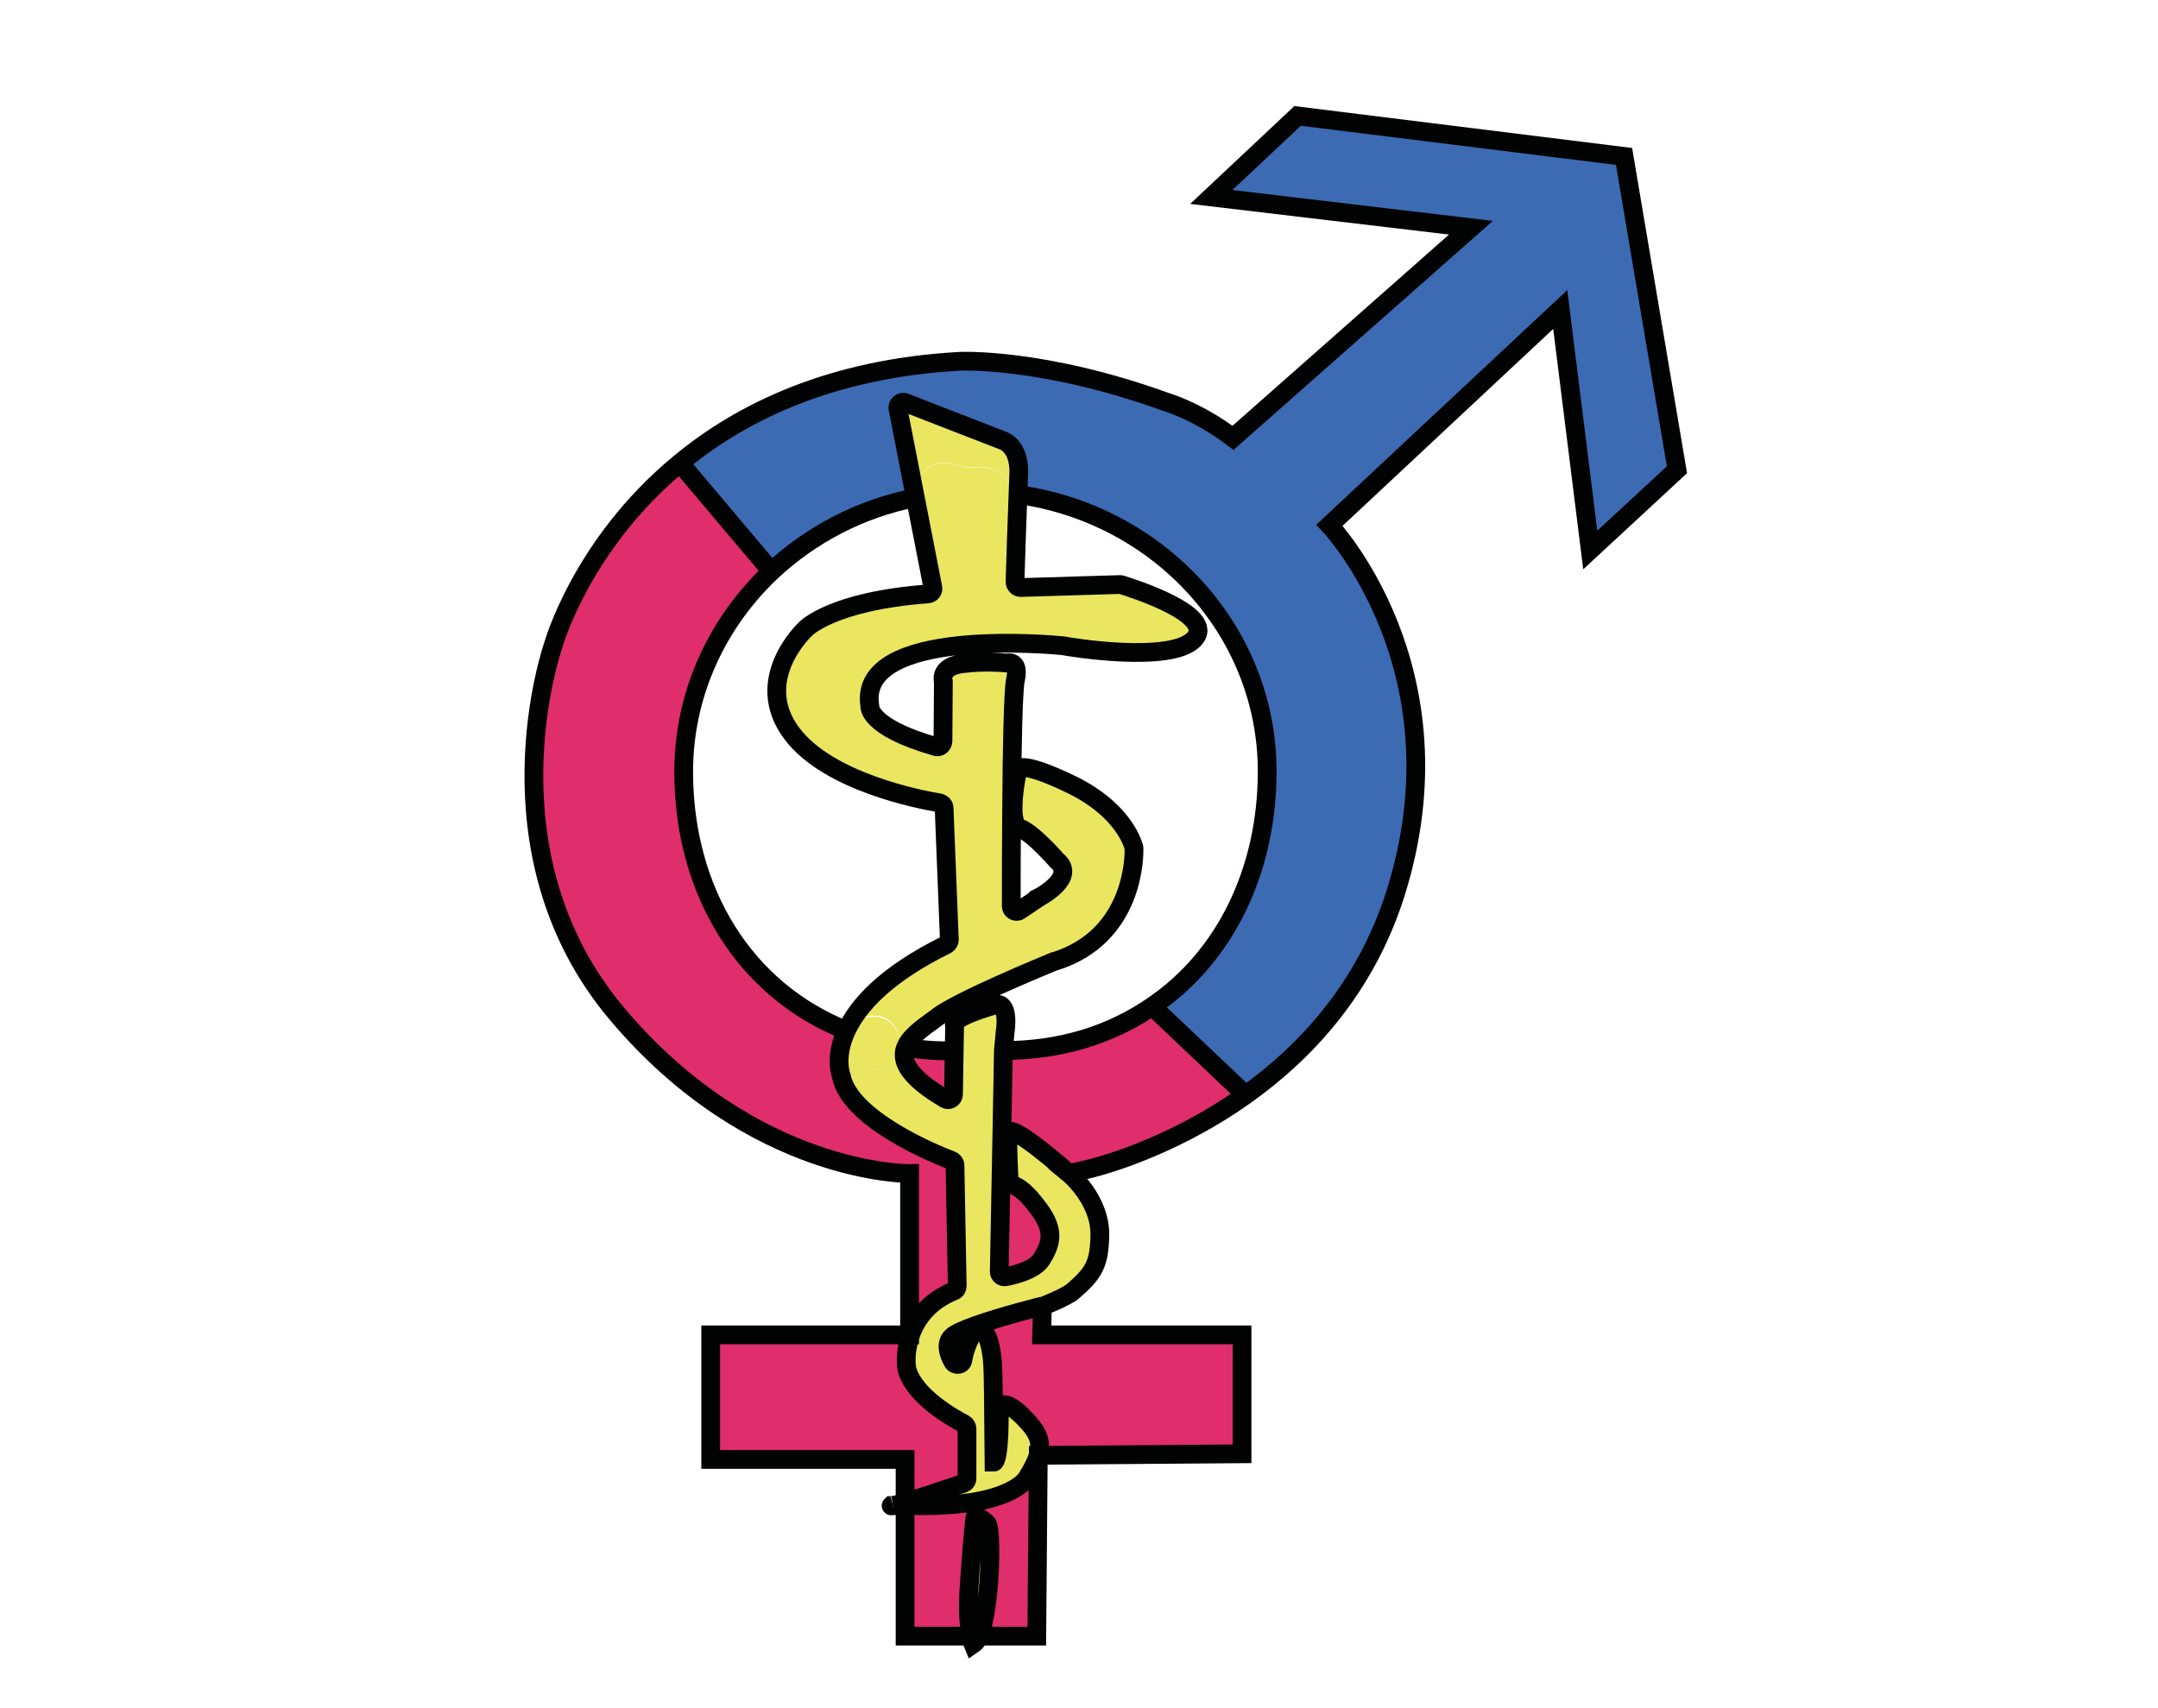 <?xml version="1.0" encoding="utf-8"?>
<!-- Generator: Adobe Illustrator 28.0.0, SVG Export Plug-In . SVG Version: 6.00 Build 0)  -->
<svg version="1.0" id="Capa_1" xmlns="http://www.w3.org/2000/svg" xmlns:xlink="http://www.w3.org/1999/xlink" x="0px" y="0px"
	 viewBox="0 0 57.51 45.53" style="enable-background:new 0 0 57.51 45.53;" xml:space="preserve">
<style type="text/css">
	.st0{fill:#3C6BB3;}
	.st1{fill:#E02D6B;}
	.st2{fill:#EAE65F;}
	.st3{fill:none;stroke:#010202;stroke-width:0.5;stroke-miterlimit:10;}
</style>
<g id="XMLID_00000056405679631907706350000014156591910619964298_">
	<g>
		<path class="st0" d="M43.29,4.16l1.41,8.35l-2.31,2.14l-0.8-6.41l-6.15,5.75c0,0,3.63,3.82,1.77,9.78
			c-0.8,2.56-2.42,4.28-4.01,5.41l-2.48-2.35c1.93-1.32,3.06-3.62,3.06-6.26c0-3.75-2.89-6.86-6.65-7.38
			c0.01-0.21,0.01-0.39,0.02-0.52c0.03-0.77-0.43-0.9-0.43-0.9l-2.6-1.01c-0.11-0.04-0.22,0.05-0.19,0.16l0.46,2.36
			c-1.47,0.3-2.78,0.99-3.82,1.96l-2.44-2.89c1.65-1.37,4.04-2.53,7.47-2.72c0,0,2.2-0.11,5.51,1.09c0,0,0.83,0.24,1.77,0.95
			l6.34-5.6l-6.92-0.82l2.3-2.16L43.29,4.16z"/>
		<path class="st1" d="M30.71,26.83l2.48,2.35c-2.12,1.51-4.18,1.97-4.18,1.97l-0.52,0.12c0,0-1.6-1.43-1.62-1.06l-0.18,0L26.74,28
			C28.28,28,29.62,27.57,30.71,26.83z"/>
		<path class="st1" d="M33.1,35.57v3.17l-5.43,0.05c0.11-0.38-0.04-0.65-0.41-1.02c-0.27-0.27-0.43-0.33-0.52-0.32
			c-0.07,0.01-0.11,0.07-0.11,0.14c0.01,1.4-0.14,1.39-0.14,1.39c-0.03-1.67-0.01-2.41-0.05-2.77c-0.07-0.61-0.23-0.83-0.39-0.76
			L26,35.33c0.73-0.26,1.78-0.52,1.78-0.52l-0.02,0.76H33.1z"/>
		<path class="st2" d="M29.88,15.61c0.25,0.08,2.52,0.79,1.93,1.44c-0.61,0.67-3.38,0.21-3.51,0.18c0,0-0.01,0-0.01,0
			c-0.19-0.02-5.47-0.52-5.13,1.6c0,0-0.09,0.56,1.76,1.09c0.09,0.03,0.18-0.04,0.19-0.14l0.01-1.55c0-0.01,0-0.03,0-0.04
			c-0.02-0.07-0.07-0.41,0.51-0.48c0.58-0.07,1.04-0.03,1.15-0.02c0.01,0,0.03,0,0.04,0c0.07-0.01,0.33-0.04,0.22,0.46
			c-0.06,0.29-0.09,1.85-0.1,3.34c-0.01,1.12-0.01,2.19-0.01,2.68c0,0.12,0.13,0.18,0.22,0.12l0.49-0.33c0,0,0.01,0,0.01-0.01
			c0.08-0.04,1.03-0.56,0.49-1c0,0-0.64-0.74-0.99-0.86c-0.14-0.05-0.18-0.31-0.17-0.61c0.01-0.43,0.12-0.93,0.12-0.93
			s-0.02-0.32,1.43,0.38c1.34,0.65,1.62,1.52,1.66,1.65c0,0.01,0.01,0.02,0.01,0.03c0.01,0.2,0.02,2.38-2.13,3.04c0,0-0.01,0-0.01,0
			c-0.12,0.05-2.56,1.05-3.1,1.48c-0.26,0.2-0.66,0.44-0.82,0.75c-0.02,0.04-0.04,0.09-0.05,0.13l-0.15-0.03
			c0.1-0.41-0.12-0.91-0.66-0.91c-0.32,0-0.52,0.17-0.62,0.39l-0.1-0.02c0.3-0.64,1.01-1.47,2.66-2.28
			c0.05-0.03,0.08-0.08,0.08-0.13l-0.14-3.51c0-0.07-0.05-0.12-0.12-0.14c-0.55-0.09-2.96-0.56-3.93-1.84
			c-1.1-1.45,0.36-2.8,0.36-2.8s0.7-0.74,3.26-0.93c0.09-0.01,0.15-0.09,0.13-0.17l-0.47-2.41c0.04-0.01,0.07-0.01,0.11-0.02
			c0.06,0.23,0.24,0.43,0.49,0.5c0.34,0.1,0.68,0.14,1.02,0.13c0.08,0.03,0.16,0.04,0.26,0.04c0.48,0,0.71-0.38,0.69-0.75h0
			c0.06,0.01,0.12,0.01,0.18,0.02c-0.03,0.79-0.07,1.94-0.08,2.35c0,0.08,0.07,0.15,0.15,0.15l2.65-0.08
			C29.85,15.61,29.86,15.61,29.88,15.61z"/>
		<path class="st2" d="M28.49,31.27c0,0,0.85,0.7,0.82,1.67c-0.02,0.74-0.15,0.98-0.72,1.47c-0.19,0.16-0.81,0.4-0.81,0.4
			s-1.05,0.26-1.78,0.52c-0.3,0.11-0.54,0.21-0.63,0.3c-0.18,0.17-0.1,0.45,0.02,0.66c0.06,0.12,0.25,0.1,0.27-0.04l0.02-0.1
			c0,0,0-0.01,0-0.01c0.1-0.39,0.24-0.64,0.37-0.7c0.16-0.07,0.32,0.16,0.39,0.76c0.04,0.36,0.03,1.1,0.05,2.77
			c0,0,0.15,0,0.14-1.39c0-0.07,0.05-0.14,0.11-0.14c0.09-0.01,0.25,0.05,0.52,0.32c0.38,0.38,0.52,0.64,0.41,1.02
			c-0.05,0.17-0.15,0.37-0.3,0.61c0,0-0.23,0.45-1.45,0.65c-0.4,0.06-0.9,0.1-1.54,0.09h-0.25v-0.09c0.27-0.08,0.74-0.23,1.54-0.5
			c0.06-0.02,0.1-0.07,0.1-0.14v-1.32c0-0.05-0.03-0.1-0.08-0.13c-0.29-0.15-1.3-0.72-1.51-1.42c-0.05-0.18-0.05-0.56,0.09-0.96
			c0.16-0.44,0.5-0.9,1.15-1.16c0.06-0.02,0.09-0.08,0.09-0.14l-0.06-3.21c0-0.06-0.04-0.11-0.09-0.13
			c-0.48-0.18-2.72-1.11-2.94-2.25c0,0-0.2-0.5,0.14-1.22l0.1,0.02c-0.19,0.42,0.02,1.04,0.62,1.04c0.37,0,0.59-0.24,0.66-0.51
			l0.15,0.03c-0.08,0.34,0.15,0.75,1.08,1.3c0.09,0.06,0.22-0.01,0.22-0.12l0.02-1.2l0.01-0.64c0,0-0.18-0.18,1.1-0.55
			c0.02-0.01,0.04-0.01,0.06-0.01c0.09,0.01,0.28,0.11,0.18,0.79c0,0.01,0,0.01,0,0.02L26.74,28l-0.04,2.21l-0.07,3.68
			c0,0.09,0.08,0.16,0.17,0.14c0.27-0.05,0.79-0.19,0.96-0.47c0.24-0.39,0.37-0.74-0.07-1.33c-0.33-0.45-0.53-0.58-0.68-0.64
			c-0.05-0.02-0.1-0.01-0.11-0.06c-0.02-0.24-0.05-0.94-0.04-1.32C26.89,29.84,28.49,31.27,28.49,31.27z"/>
		<path class="st1" d="M27.69,32.24c0.44,0.59,0.3,0.94,0.07,1.33c-0.17,0.28-0.69,0.42-0.96,0.47c-0.09,0.02-0.17-0.05-0.17-0.14
			l0.07-3.68l0.18,0c-0.01,0.38,0.01,1.07,0.04,1.32c0.01,0.05,0.06,0.04,0.11,0.06C27.16,31.66,27.36,31.79,27.69,32.24z"/>
		<path class="st1" d="M27.67,38.79l-0.04,4.82h-1.55c0.31-0.72,0.37-2.86,0.21-3.01c-0.11-0.11-0.21-0.16-0.27-0.18
			c-0.02-0.01-0.03,0-0.04,0.01l-0.07-0.38c1.22-0.2,1.45-0.65,1.45-0.65C27.53,39.16,27.63,38.96,27.67,38.79z"/>
		<path class="st2" d="M26.71,11.76c0,0,0.46,0.13,0.43,0.9c-0.01,0.14-0.01,0.32-0.02,0.52c-0.06-0.01-0.12-0.02-0.18-0.02h0
			c-0.01-0.29-0.18-0.57-0.5-0.65c-0.14-0.06-0.3-0.07-0.47-0.05c0.16-0.02-0.06-0.01-0.08-0.01c-0.06,0-0.12-0.01-0.18-0.01
			c-0.02,0-0.12-0.02-0.14-0.03c-0.08-0.02-0.15-0.04-0.22-0.06c-0.36-0.1-0.79,0.12-0.88,0.5c-0.03,0.13-0.03,0.26,0.01,0.38
			c-0.04,0.01-0.07,0.01-0.11,0.02l-0.46-2.36c-0.02-0.11,0.09-0.2,0.19-0.16L26.71,11.76z"/>
		<path class="st2" d="M26.94,13.16c0.02,0.37-0.21,0.75-0.69,0.75c-0.1,0-0.18-0.02-0.26-0.04c-0.34,0.01-0.68-0.03-1.02-0.13
			c-0.25-0.07-0.43-0.26-0.49-0.5c-0.03-0.12-0.04-0.25-0.01-0.38c0.09-0.38,0.52-0.6,0.88-0.5c0.07,0.02,0.15,0.04,0.22,0.06
			c0.01,0,0.12,0.02,0.14,0.03c0.06,0.01,0.12,0.01,0.18,0.01c0.02,0,0.23-0.02,0.08,0.01c0.17-0.02,0.33-0.01,0.47,0.05
			C26.76,12.59,26.92,12.87,26.94,13.16z"/>
		<path class="st2" d="M26.3,40.6c0.15,0.15,0.1,2.29-0.21,3.01h-0.21c-0.05-0.23-0.1-0.64-0.06-1.21c0.05-0.81,0.13-1.72,0.16-1.94
			c0-0.01,0.01-0.02,0.01-0.03c0.01-0.01,0.03-0.01,0.04-0.01C26.09,40.44,26.19,40.49,26.3,40.6z"/>
		<path class="st2" d="M25.88,43.61h0.21c-0.05,0.11-0.1,0.18-0.16,0.22C25.93,43.82,25.91,43.75,25.88,43.61z"/>
		<path class="st1" d="M26,35.33l0.05,0.12c-0.13,0.06-0.27,0.3-0.37,0.7c0,0,0,0.01,0,0.01l-0.02,0.1
			c-0.02,0.14-0.21,0.17-0.27,0.04c-0.11-0.22-0.19-0.49-0.02-0.66C25.46,35.54,25.7,35.43,26,35.33z"/>
		<path class="st1" d="M25.92,40.04l0.07,0.38c-0.01,0.01-0.01,0.02-0.01,0.03c-0.02,0.23-0.11,1.14-0.16,1.94
			c-0.04,0.57,0.02,0.99,0.06,1.21h-1.75v-3.47h0.25C25.02,40.15,25.52,40.11,25.92,40.04z"/>
		<path class="st1" d="M25.76,38.09v1.32c0,0.06-0.04,0.12-0.1,0.14c-0.79,0.27-1.26,0.41-1.54,0.5v-1.15h-5.18v-3.32h5.3l0.02,0.01
			c-0.15,0.4-0.15,0.77-0.09,0.96c0.21,0.7,1.22,1.27,1.51,1.42C25.73,37.99,25.76,38.03,25.76,38.09z"/>
		<path class="st1" d="M25.45,31.07l0.06,3.21c0,0.06-0.04,0.11-0.09,0.14c-0.64,0.26-0.98,0.73-1.15,1.16l-0.02-0.01v-4.3
			c0,0-4.17,0.05-7.8-4.26c-3.63-4.31-1.7-9.81-1.7-9.81s0.74-2.69,3.37-4.86l2.44,2.89c-1.44,1.35-2.34,3.25-2.34,5.34
			c0,3.16,1.61,5.81,4.34,6.9c-0.33,0.72-0.14,1.22-0.14,1.22c0.22,1.15,2.46,2.07,2.94,2.25C25.41,30.96,25.45,31.01,25.45,31.07z"
			/>
		<path class="st1" d="M25.4,28.01l-0.02,1.2c0,0.11-0.12,0.18-0.22,0.12c-0.93-0.54-1.16-0.96-1.08-1.3
			c0.01-0.05,0.03-0.09,0.05-0.13C24.59,28,24.9,28.01,25.4,28.01L25.4,28.01z"/>
		<path class="st0" d="M24.13,40.04v0.09H23.8C23.85,40.12,23.95,40.1,24.13,40.04z"/>
		<path class="st2" d="M23.28,27.1c0.54,0,0.77,0.5,0.66,0.91c-0.07,0.28-0.29,0.51-0.66,0.51c-0.6,0-0.81-0.61-0.62-1.04
			C22.75,27.27,22.96,27.1,23.28,27.1z"/>
		<path class="st2" d="M23.75,40.13h0.05C23.73,40.15,23.75,40.13,23.75,40.13z"/>
	</g>
	<g>
		<path class="st3" d="M27.67,38.79l-0.04,4.82h-1.55h-0.21h-1.75v-3.47v-0.09v-1.15h-5.18v-3.32h5.3v-4.3c0,0-4.17,0.05-7.8-4.26
			c-3.63-4.31-1.7-9.81-1.7-9.81s0.74-2.69,3.37-4.86c1.65-1.37,4.04-2.53,7.47-2.72c0,0,2.2-0.11,5.51,1.09
			c0,0,0.83,0.24,1.77,0.95l6.34-5.6l-6.92-0.82l2.3-2.16l8.7,1.08l1.41,8.35l-2.31,2.14l-0.8-6.41l-6.15,5.75
			c0,0,3.63,3.82,1.77,9.78c-0.8,2.56-2.42,4.28-4.01,5.41c-2.12,1.51-4.18,1.97-4.18,1.97l-0.52,0.12c0,0,0.85,0.7,0.82,1.67
			c-0.02,0.74-0.15,0.98-0.72,1.47c-0.19,0.16-0.81,0.4-0.81,0.4l-0.02,0.76h5.34v3.17L27.67,38.79z"/>
		<path class="st3" d="M22.56,27.47c-2.73-1.08-4.34-3.73-4.34-6.9c0-2.09,0.9-3.98,2.34-5.34c1.04-0.97,2.35-1.67,3.82-1.96
			c0.04-0.01,0.07-0.01,0.11-0.02"/>
		<path class="st3" d="M25.4,28.01c-0.5,0-0.81-0.02-1.27-0.1"/>
		<path class="st3" d="M26.94,13.16c0.06,0.01,0.12,0.01,0.18,0.02c3.76,0.52,6.65,3.63,6.65,7.38c0,2.64-1.12,4.95-3.06,6.26
			C29.62,27.57,28.28,28,26.74,28"/>
		<polyline class="st3" points="18.08,12.28 18.12,12.34 20.56,15.23 20.56,15.23 		"/>
		<line class="st3" x1="33.19" y1="29.18" x2="30.71" y2="26.83"/>
		<path class="st3" d="M23.8,40.13c0.05-0.01,0.15-0.04,0.33-0.09c0.27-0.08,0.74-0.23,1.54-0.5c0.06-0.02,0.1-0.07,0.1-0.14v-1.32
			c0-0.05-0.03-0.1-0.08-0.13c-0.29-0.15-1.3-0.72-1.51-1.42c-0.05-0.18-0.05-0.56,0.09-0.96c0.16-0.44,0.5-0.9,1.15-1.16
			c0.06-0.02,0.09-0.08,0.09-0.14l-0.06-3.21c0-0.06-0.04-0.11-0.09-0.13c-0.48-0.18-2.72-1.11-2.94-2.25c0,0-0.2-0.5,0.14-1.22
			c0.3-0.64,1.01-1.47,2.66-2.28c0.05-0.03,0.08-0.08,0.08-0.13l-0.14-3.51c0-0.07-0.05-0.12-0.12-0.14
			c-0.55-0.09-2.96-0.56-3.93-1.84c-1.1-1.45,0.36-2.8,0.36-2.8s0.7-0.74,3.26-0.93c0.09-0.01,0.15-0.09,0.13-0.17l-0.47-2.41
			l-0.46-2.36c-0.02-0.11,0.09-0.2,0.19-0.16l2.6,1.01c0,0,0.46,0.13,0.43,0.9c-0.01,0.14-0.01,0.32-0.02,0.52
			c-0.03,0.79-0.07,1.94-0.08,2.35c0,0.08,0.07,0.15,0.15,0.15l2.65-0.08c0.02,0,0.03,0,0.05,0.01c0.25,0.08,2.52,0.79,1.93,1.44
			c-0.61,0.67-3.38,0.21-3.51,0.18c0,0-0.01,0-0.01,0c-0.19-0.02-5.47-0.52-5.13,1.6c0,0-0.09,0.56,1.76,1.09
			c0.09,0.03,0.18-0.04,0.19-0.14l0.01-1.55c0-0.01,0-0.03,0-0.04c-0.02-0.07-0.07-0.41,0.51-0.48c0.58-0.07,1.04-0.03,1.15-0.02
			c0.01,0,0.03,0,0.04,0c0.07-0.01,0.33-0.04,0.22,0.46c-0.06,0.29-0.09,1.85-0.1,3.34c-0.01,1.12-0.01,2.19-0.01,2.68
			c0,0.12,0.13,0.18,0.22,0.12l0.49-0.33c0,0,0.01,0,0.01-0.01c0.08-0.04,1.03-0.56,0.49-1c0,0-0.64-0.74-0.99-0.86
			c-0.14-0.05-0.18-0.31-0.17-0.61c0.01-0.43,0.12-0.93,0.12-0.93s-0.02-0.32,1.43,0.38c1.34,0.65,1.62,1.52,1.66,1.65
			c0,0.01,0.01,0.02,0.01,0.03c0.01,0.2,0.02,2.38-2.13,3.04c0,0-0.01,0-0.01,0c-0.12,0.05-2.56,1.05-3.1,1.48
			c-0.26,0.2-0.66,0.44-0.82,0.75c-0.02,0.04-0.04,0.09-0.05,0.13c-0.08,0.34,0.15,0.75,1.08,1.3c0.09,0.06,0.22-0.01,0.22-0.12
			l0.02-1.2l0.01-0.64c0,0-0.18-0.18,1.1-0.55c0.02-0.01,0.04-0.01,0.06-0.01c0.09,0.01,0.28,0.11,0.18,0.79c0,0.01,0,0.01,0,0.02
			L26.74,28l-0.04,2.21l-0.07,3.68c0,0.09,0.08,0.16,0.17,0.14c0.27-0.05,0.79-0.19,0.96-0.47c0.24-0.39,0.37-0.74-0.07-1.33
			c-0.33-0.45-0.53-0.58-0.68-0.64c-0.05-0.02-0.1-0.01-0.11-0.06c-0.02-0.24-0.05-0.94-0.04-1.32c0.01-0.37,1.62,1.06,1.62,1.06"/>
		<path class="st3" d="M23.8,40.13h-0.05C23.75,40.13,23.73,40.15,23.8,40.13z"/>
		<path class="st3" d="M27.78,34.81c0,0-1.05,0.26-1.78,0.52c-0.3,0.11-0.54,0.21-0.63,0.3c-0.18,0.17-0.1,0.45,0.02,0.66
			c0.06,0.12,0.25,0.1,0.27-0.04l0.02-0.1c0,0,0-0.01,0-0.01c0.1-0.39,0.24-0.64,0.37-0.7c0.16-0.07,0.32,0.16,0.39,0.76
			c0.04,0.36,0.03,1.1,0.05,2.77c0,0,0.15,0,0.14-1.39c0-0.07,0.05-0.14,0.11-0.14c0.09-0.01,0.25,0.05,0.52,0.32
			c0.38,0.38,0.52,0.64,0.41,1.02c-0.05,0.17-0.15,0.37-0.3,0.61c0,0-0.23,0.45-1.45,0.65c-0.4,0.06-0.9,0.1-1.54,0.09h-0.25H23.8"
			/>
		<path class="st3" d="M26.09,43.61c-0.05,0.11-0.1,0.18-0.16,0.22c0,0-0.03-0.07-0.05-0.22c-0.05-0.23-0.1-0.64-0.06-1.21
			c0.05-0.81,0.13-1.72,0.16-1.94c0-0.01,0.01-0.02,0.01-0.03c0.01-0.01,0.03-0.01,0.04-0.01c0.06,0.02,0.16,0.08,0.27,0.18
			C26.45,40.74,26.4,42.89,26.09,43.61z"/>
	</g>
</g>
</svg>
